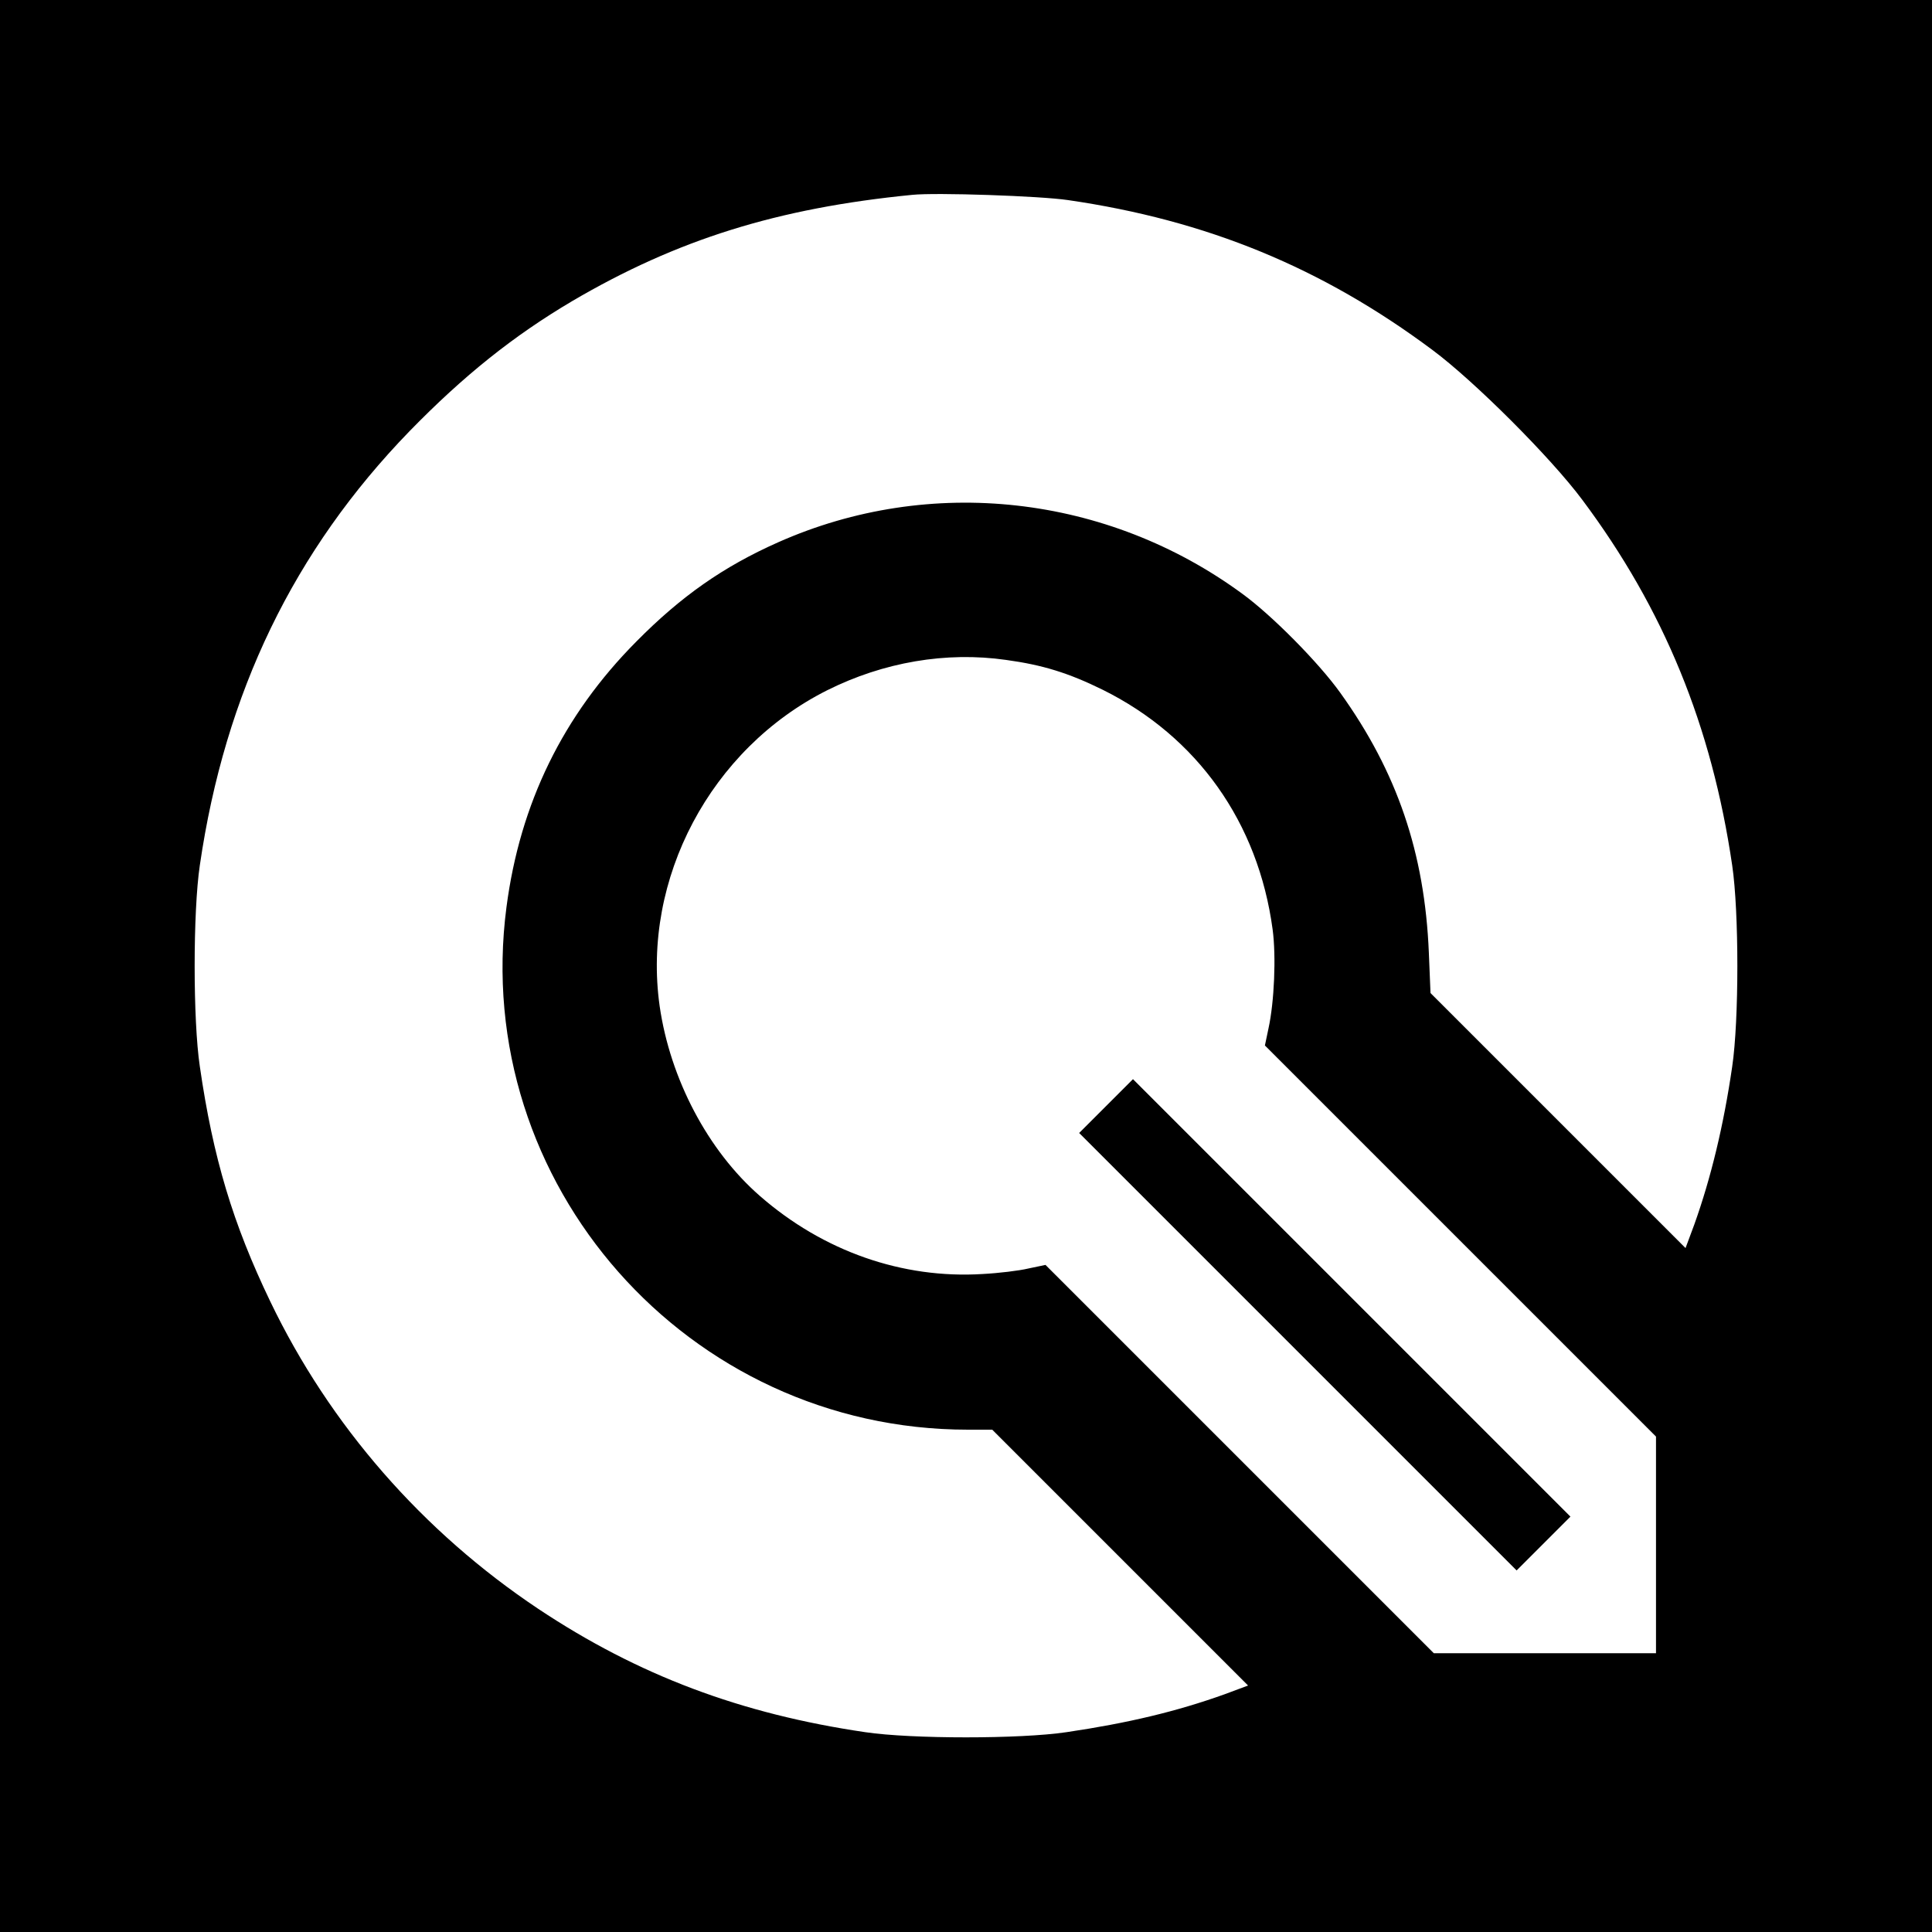 <?xml version="1.0" standalone="no"?>
<!DOCTYPE svg PUBLIC "-//W3C//DTD SVG 20010904//EN"
 "http://www.w3.org/TR/2001/REC-SVG-20010904/DTD/svg10.dtd">
<svg version="1.0" xmlns="http://www.w3.org/2000/svg"
 width="700pt" height="700pt" viewBox="0 0 700 700"
 preserveAspectRatio="xMidYMid meet">
<g transform="translate(0,700) scale(0.1,-0.1)"
fill="#000000" stroke="none">
<path d="M0 3500 l0 -3500 3500 0 3500 0 0 3500 0 3500 -3500 0 -3500 0 0
-3500z m3870 2775 c502 -73 919 -244 1320 -543 152 -113 429 -390 543 -543
296 -396 469 -820 543 -1324 25 -168 25 -562 0 -730 -31 -213 -77 -403 -137
-571 l-32 -86 -462 462 -462 462 -6 146 c-15 362 -115 655 -321 942 -78 109
-247 280 -354 358 -490 360 -1132 432 -1683 187 -198 -88 -351 -195 -514 -360
-265 -267 -421 -586 -470 -962 -131 -1001 656 -1893 1672 -1893 l88 0 464
-464 463 -463 -86 -32 c-173 -62 -349 -104 -572 -137 -167 -25 -561 -25 -729
0 -450 66 -823 206 -1185 447 -418 279 -755 664 -971 1114 -135 281 -207 519
-255 851 -25 167 -25 561 0 729 91 625 341 1141 760 1573 196 201 376 345 589
471 380 223 744 337 1232 385 85 9 465 -4 565 -19z m-225 -1666 c132 -18 226
-47 350 -108 343 -170 564 -481 616 -869 13 -97 6 -262 -15 -358 l-13 -62 708
-708 709 -709 0 -392 0 -393 -403 0 -402 0 -704 704 -703 703 -62 -13 c-33 -8
-108 -17 -166 -20 -290 -18 -577 82 -807 283 -188 164 -325 424 -363 688 -65
461 185 932 607 1144 204 102 431 141 648 110z"/>
<path d="M4007 2992 l-97 -97 793 -793 792 -792 98 98 97 97 -793 793 -792
792 -98 -98z"/>
</g>
</svg>
